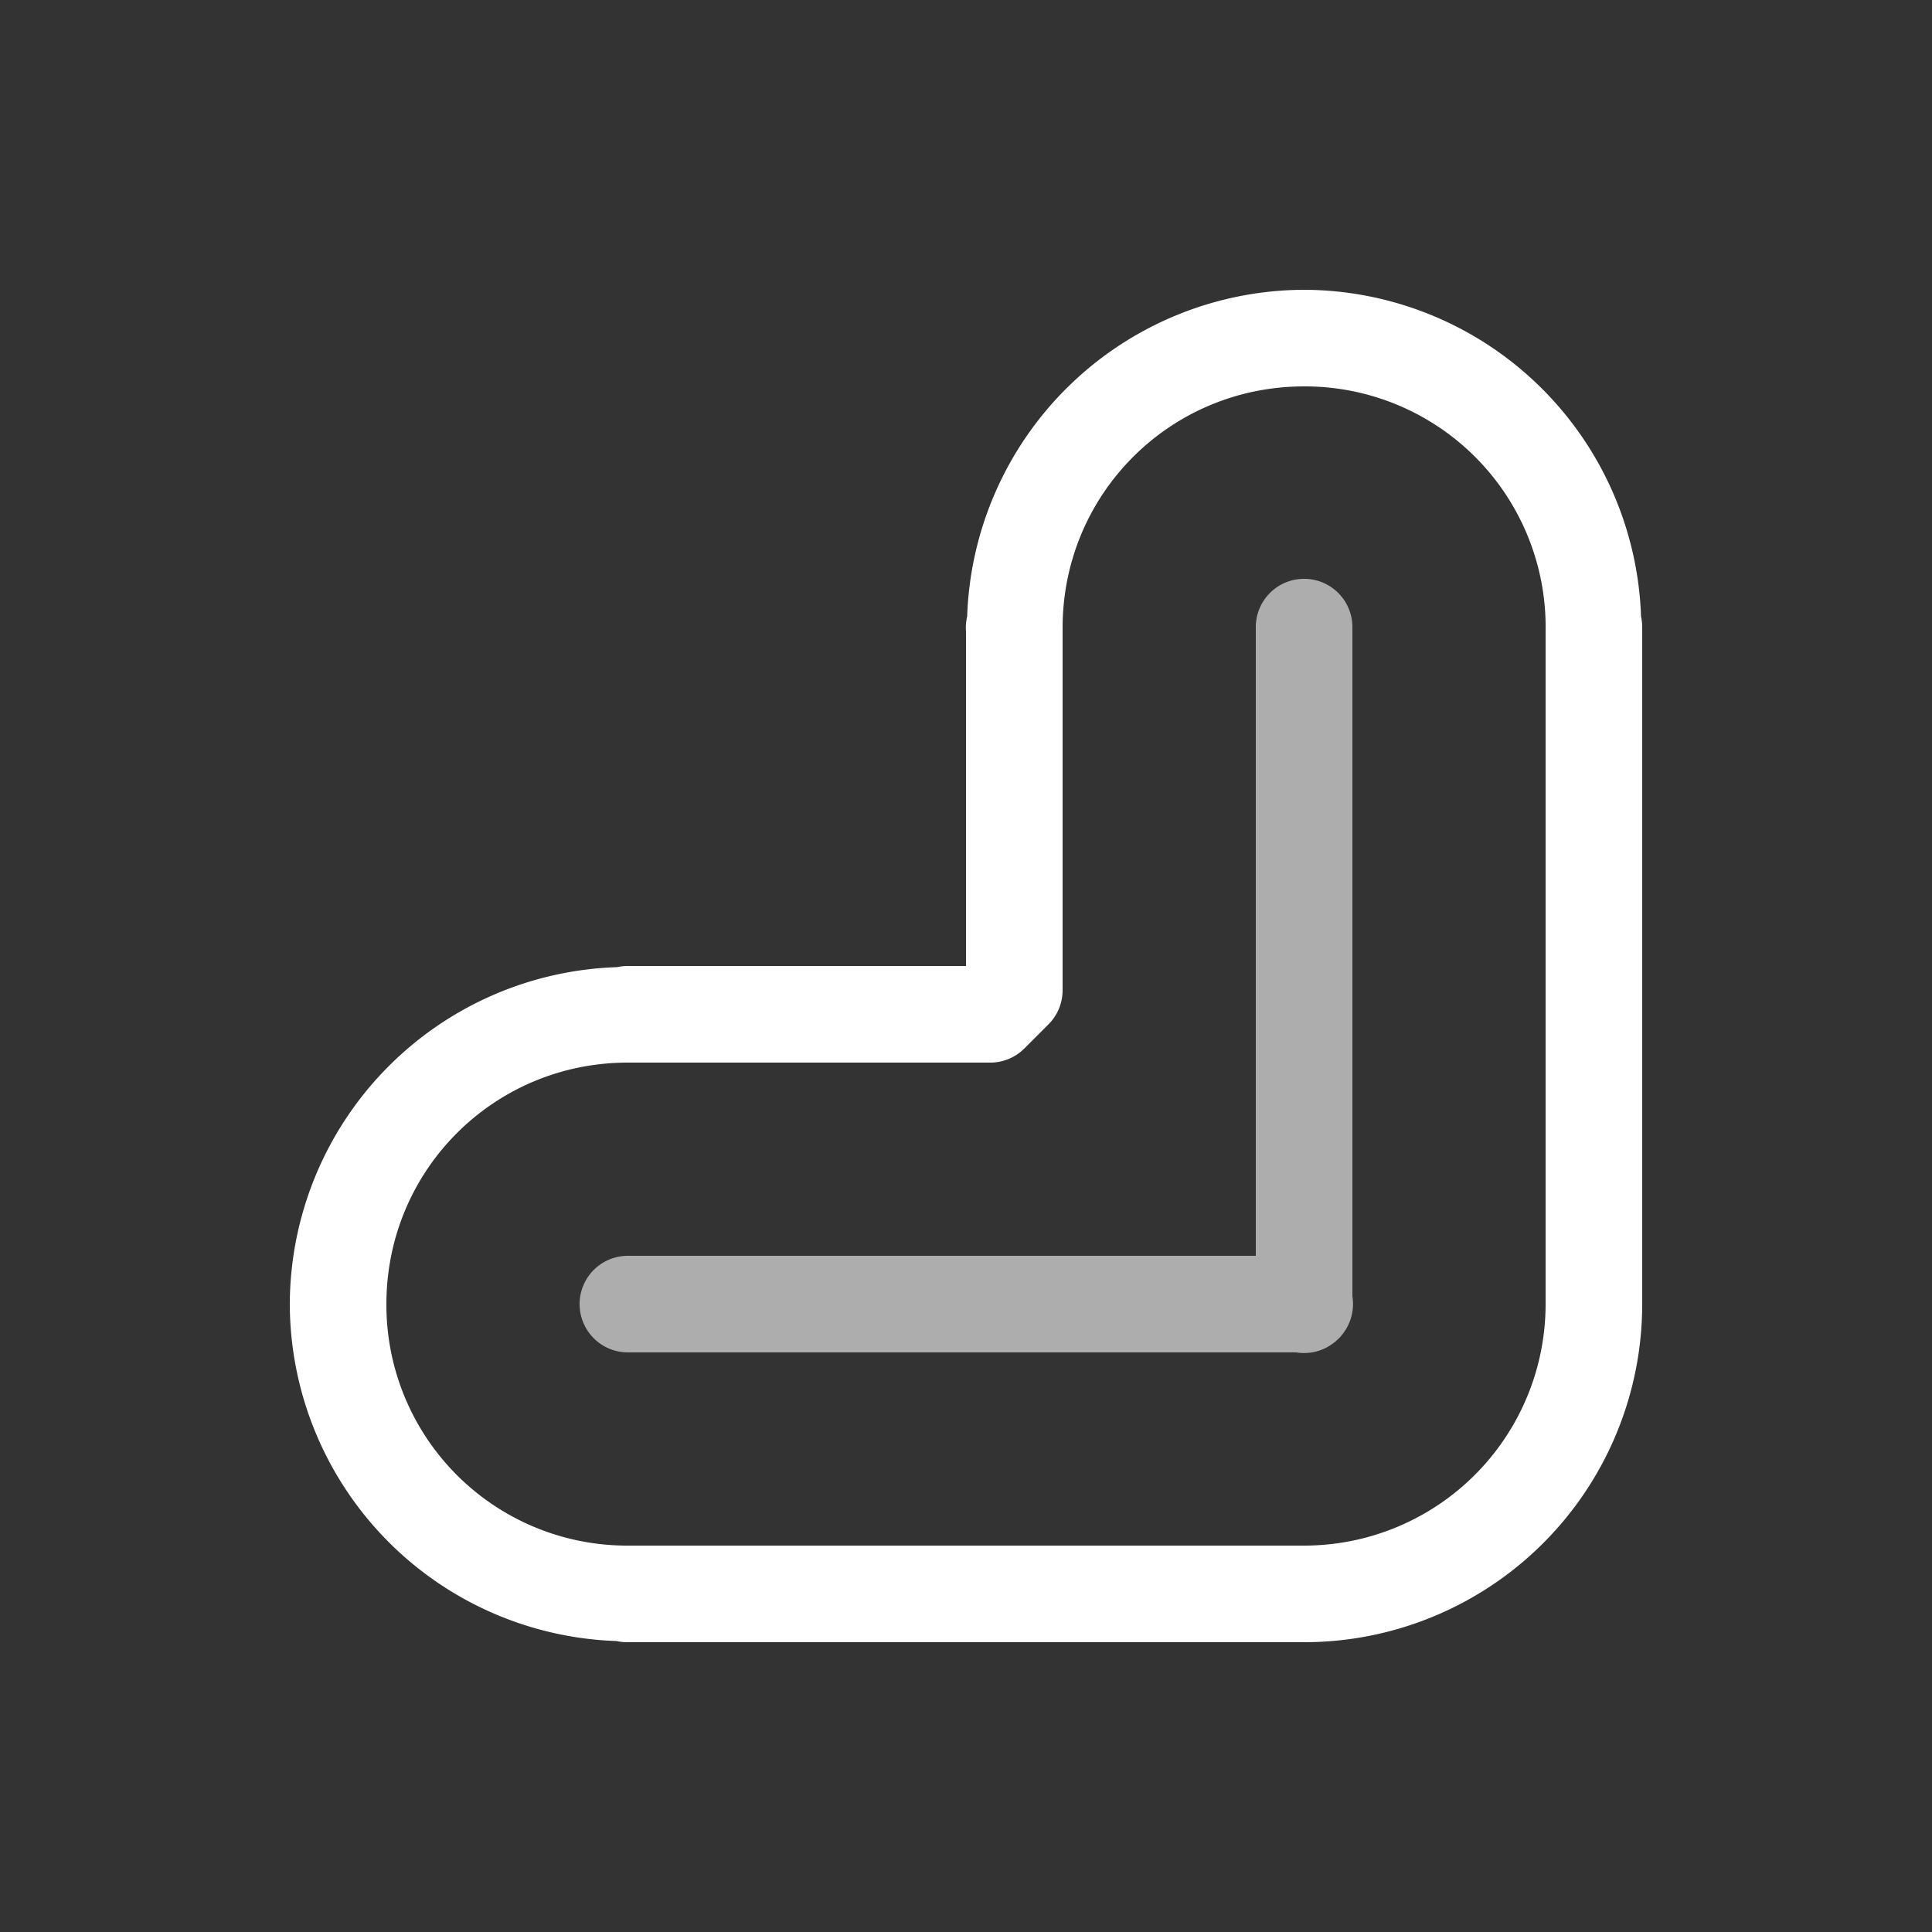 <svg xmlns="http://www.w3.org/2000/svg" viewBox="0 0 20 20" xml:space="preserve">
    <rect x="0" y="0" width="20" height="20" fill="#333333" stroke="none"/>
    <g style="display:inline;fill:#fff;enable-background:new">
        <g style="opacity:1;fill:#fff">
            <path style="color:#000;font-style:normal;font-variant:normal;font-weight:400;font-stretch:normal;font-size:medium;line-height:normal;font-family:sans-serif;font-variant-ligatures:normal;font-variant-position:normal;font-variant-caps:normal;font-variant-numeric:normal;font-variant-alternates:normal;font-feature-settings:normal;text-indent:0;text-align:start;text-decoration:none;text-decoration-line:none;text-decoration-style:solid;text-decoration-color:#000;letter-spacing:normal;word-spacing:normal;text-transform:none;writing-mode:lr-tb;direction:ltr;text-orientation:mixed;dominant-baseline:auto;baseline-shift:baseline;text-anchor:start;white-space:normal;shape-padding:0;clip-rule:nonzero;display:inline;overflow:visible;visibility:visible;opacity:1;isolation:auto;mix-blend-mode:normal;color-interpolation:sRGB;color-interpolation-filters:linearRGB;solid-color:#000;solid-opacity:1;vector-effect:none;fill:#fff;fill-opacity:1;fill-rule:evenodd;stroke:none;stroke-width:1;stroke-linecap:round;stroke-linejoin:round;stroke-miterlimit:4;stroke-dasharray:none;stroke-dashoffset:0;stroke-opacity:1;color-rendering:auto;image-rendering:auto;shape-rendering:auto;text-rendering:auto;enable-background:accumulate" d="M268.5 242a3.5 3.5 0 0 0-3.488 3.383.476.476 0 0 0-.012.152V249h-3.5a.53.53 0 0 0-.113.012A3.501 3.501 0 0 0 258 252.5a3.5 3.5 0 0 0 3.383 3.488.476.476 0 0 0 .117.012h7a3.5 3.5 0 0 0 3.5-3.5v-7a.49.49 0 0 0-.012-.117A3.501 3.501 0 0 0 268.5 242zm0 1a2.492 2.492 0 0 1 2.5 2.535v6.965a2.5 2.5 0 0 1-2.5 2.5h-7a2.492 2.492 0 0 1-2.5-2.5c0-1.387 1.113-2.5 2.5-2.5h3.75a.5.5 0 0 0 .354-.146l.25-.25a.5.5 0 0 0 .146-.354v-3.75c0-1.387 1.113-2.5 2.5-2.5z" transform="translate(-255 -239)"/>
        </g>
        <path style="color:#000;font-style:normal;font-variant:normal;font-weight:400;font-stretch:normal;font-size:medium;line-height:normal;font-family:sans-serif;font-variant-ligatures:normal;font-variant-position:normal;font-variant-caps:normal;font-variant-numeric:normal;font-variant-alternates:normal;font-feature-settings:normal;text-indent:0;text-align:start;text-decoration:none;text-decoration-line:none;text-decoration-style:solid;text-decoration-color:#000;letter-spacing:normal;word-spacing:normal;text-transform:none;writing-mode:lr-tb;direction:ltr;text-orientation:mixed;dominant-baseline:auto;baseline-shift:baseline;text-anchor:start;white-space:normal;shape-padding:0;clip-rule:nonzero;display:inline;overflow:visible;visibility:visible;opacity:.6;isolation:auto;mix-blend-mode:normal;color-interpolation:sRGB;color-interpolation-filters:linearRGB;solid-color:#000;solid-opacity:1;vector-effect:none;fill:#fff;fill-opacity:1;fill-rule:nonzero;stroke:none;stroke-width:1;stroke-linecap:round;stroke-linejoin:round;stroke-miterlimit:4;stroke-dasharray:none;stroke-dashoffset:0;stroke-opacity:1;marker:none;paint-order:fill markers stroke;color-rendering:auto;image-rendering:auto;shape-rendering:auto;text-rendering:auto;enable-background:accumulate" d="M303.492 307.992a.5.5 0 0 0-.492.508v6.92a.5.5 0 0 0 .113.404.5.5 0 0 0 .016.02.5.5 0 0 0 .017.017.5.5 0 0 0 .004.002.5.5 0 0 0 .034.032.5.5 0 0 0 .004.002.5.5 0 0 0 .394.103h6.918a.5.5 0 1 0 0-1H304v-6.5a.5.5 0 0 0-.508-.508z" transform="matrix(-1 0 0 1 317 -302)"/>
    </g>
</svg>

